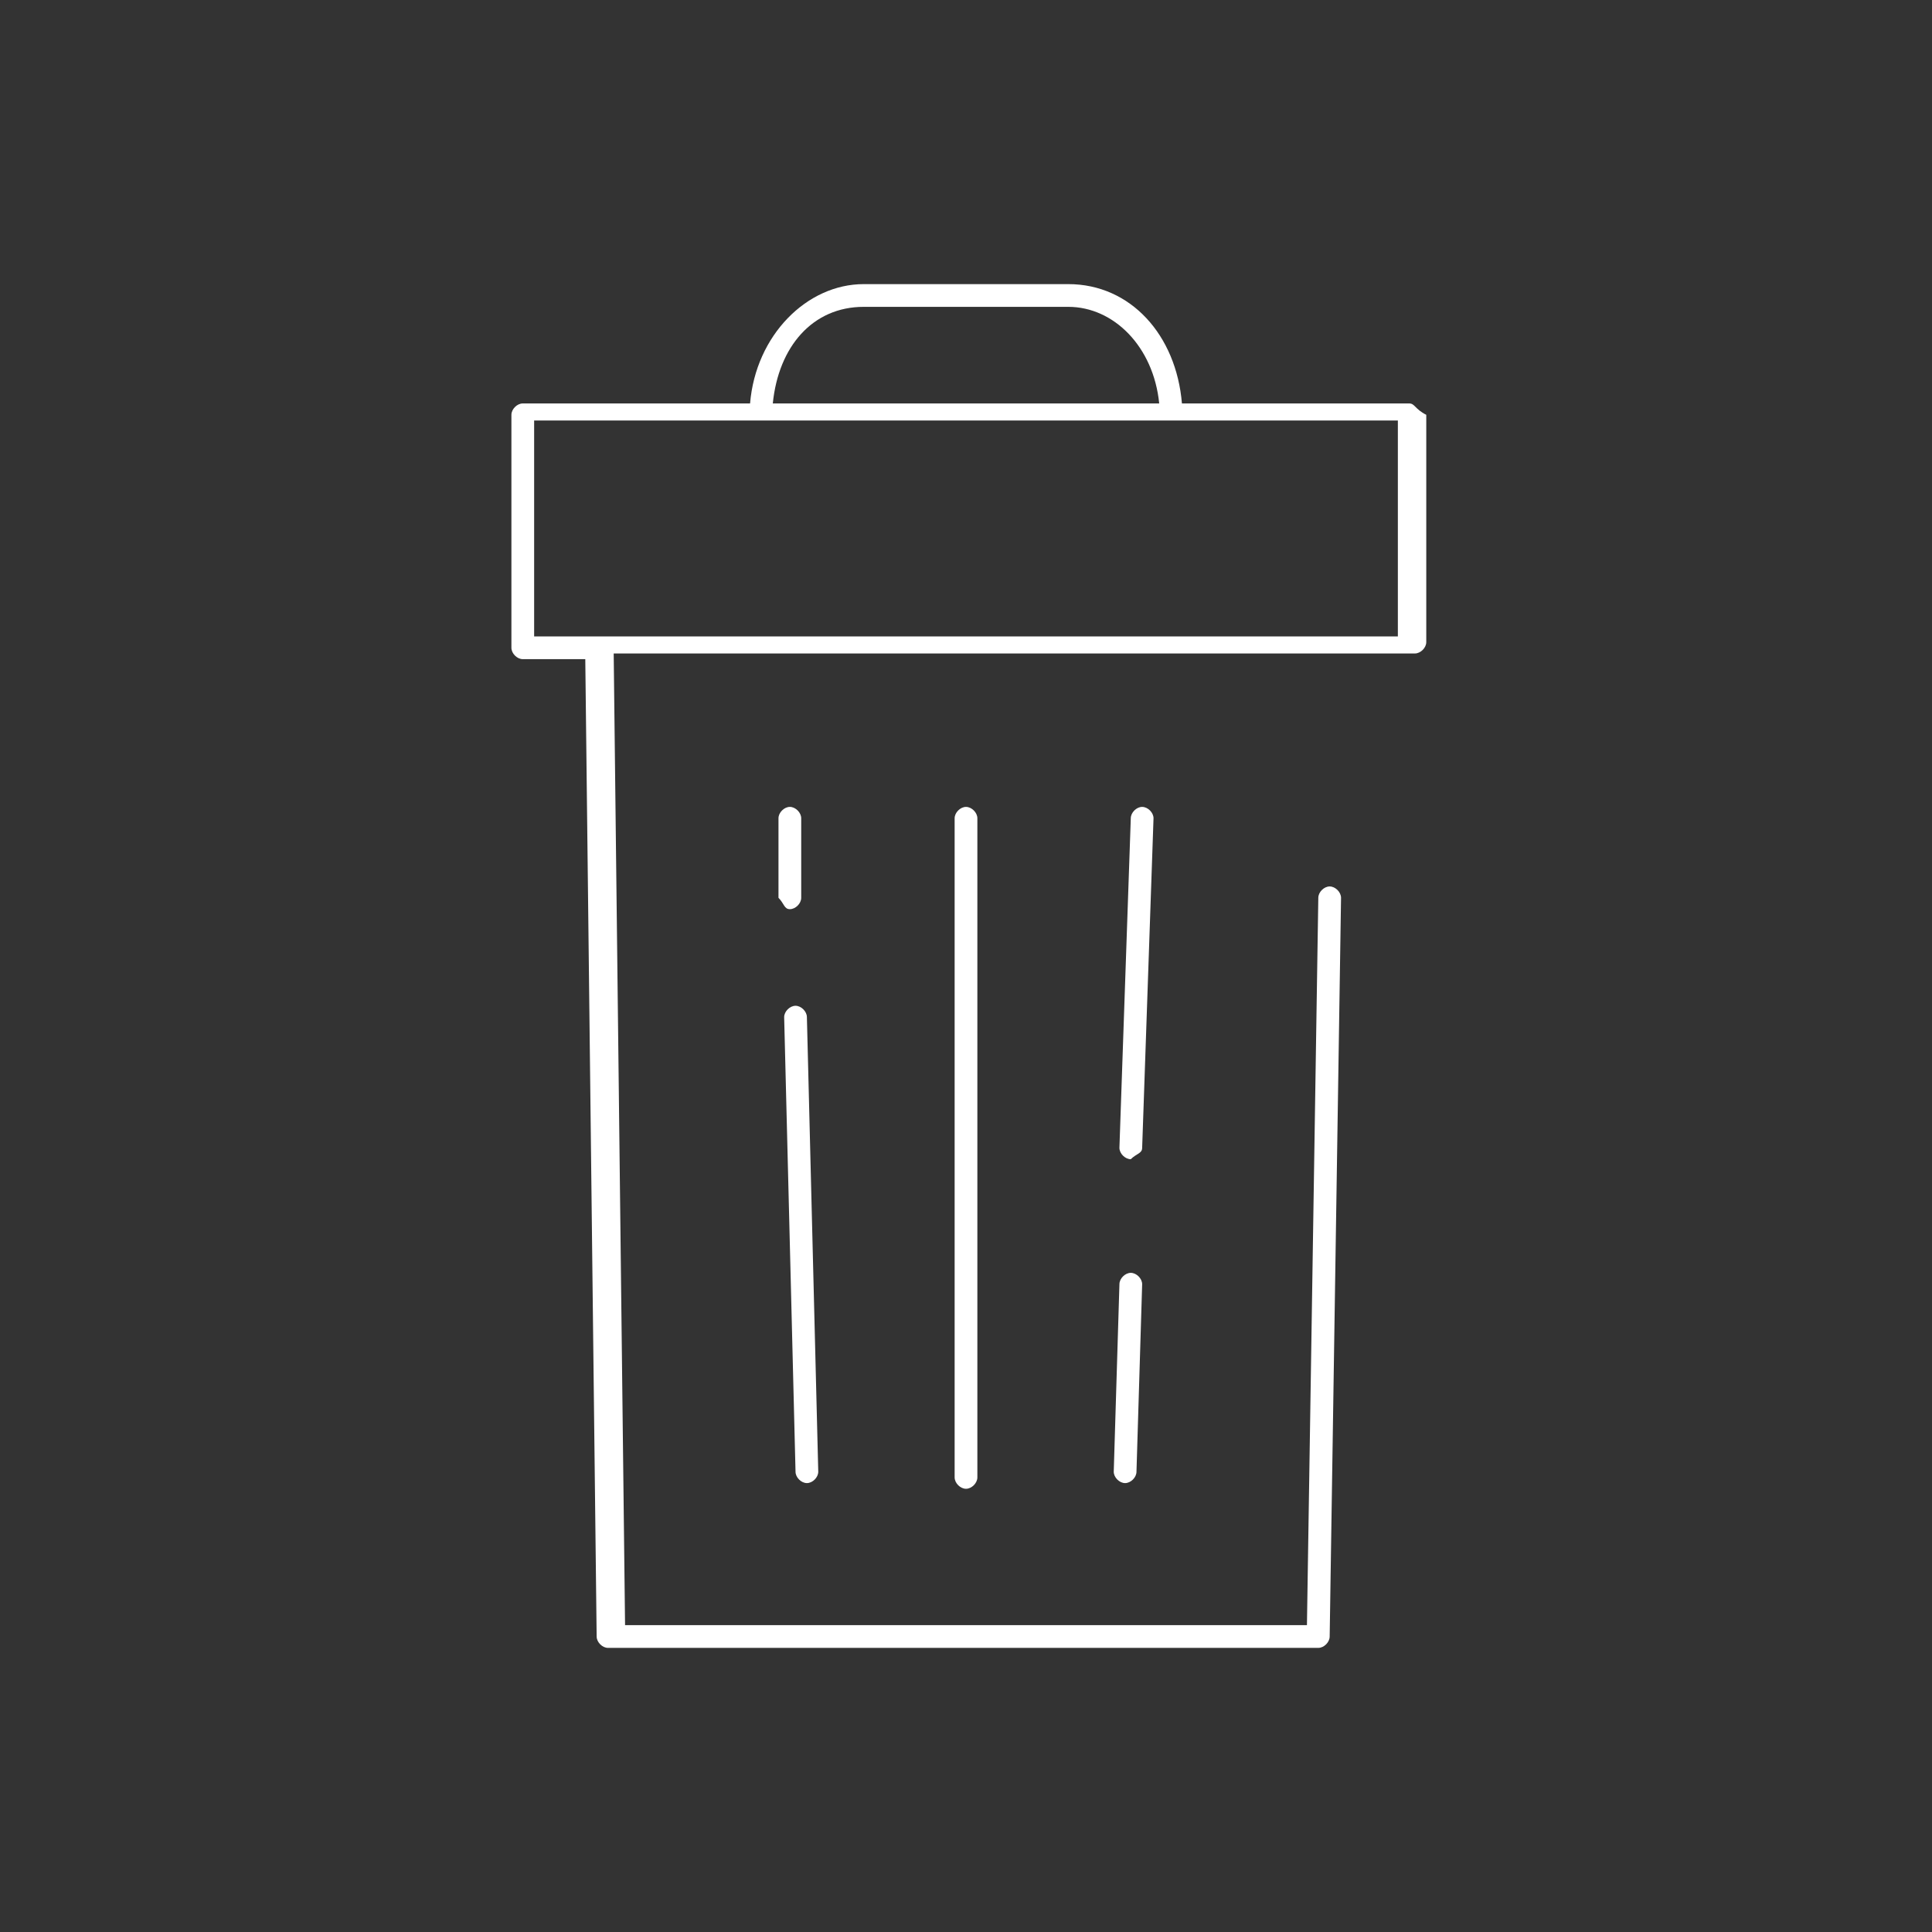 <?xml version="1.0" encoding="utf-8"?>
<!-- Generator: Adobe Illustrator 21.1.0, SVG Export Plug-In . SVG Version: 6.00 Build 0)  -->
<svg version="1.1" id="Layer_1" xmlns="http://www.w3.org/2000/svg" xmlns:xlink="http://www.w3.org/1999/xlink" x="0px" y="0px"
	 viewBox="0 0 34 34" style="enable-background:new 0 0 34 34;" xml:space="preserve">
<rect x="0" y="0" width="34" height="34" fill="#333333" stroke="none"/>
<style type="text/css">
	.st0{fill:#FFFFFF;}
</style>
<g>
	<path class="st0" d="M24.8,7.1h-4c-0.1-1.2-0.9-2.1-2-2.1h-3.6c-1,0-1.9,0.9-2,2.1h-4C9.1,7.1,9,7.2,9,7.3v4.1
		c0,0.1,0.1,0.2,0.2,0.2h1.1l0.2,17.2c0,0.1,0.1,0.2,0.2,0.2h12.5c0.1,0,0.2-0.1,0.2-0.2l0.2-13c0-0.1-0.1-0.2-0.2-0.2
		s-0.2,0.1-0.2,0.2L23,28.6H11l-0.2-17.1h14.1c0.1,0,0.2-0.1,0.2-0.2v-4C24.9,7.2,24.9,7.1,24.8,7.1z M15.2,5.4h3.6
		c0.8,0,1.5,0.7,1.6,1.7h-6.8C13.7,6.1,14.3,5.4,15.2,5.4z M24.6,11.2H10.5l0,0H9.4V7.4h15.2C24.6,7.4,24.6,11.2,24.6,11.2z"/>
	<path class="st0" d="M16.8,14.4V26c0,0.1,0.1,0.2,0.2,0.2s0.2-0.1,0.2-0.2V14.4c0-0.1-0.1-0.2-0.2-0.2S16.8,14.3,16.8,14.4z"/>
	<path class="st0" d="M14.2,26.1L14.2,26.1c0.1,0,0.2-0.1,0.2-0.2l-0.2-8c0-0.1-0.1-0.2-0.2-0.2c-0.1,0-0.2,0.1-0.2,0.2l0.2,8
		C14,26,14.1,26.1,14.2,26.1z"/>
	<path class="st0" d="M13.9,16c0.1,0,0.2-0.1,0.2-0.2v-1.4c0-0.1-0.1-0.2-0.2-0.2c-0.1,0-0.2,0.1-0.2,0.2v1.4
		C13.8,15.9,13.8,16,13.9,16L13.9,16z"/>
	<path class="st0" d="M19.7,22.6l-0.1,3.3c0,0.1,0.1,0.2,0.2,0.2l0,0c0.1,0,0.2-0.1,0.2-0.2l0.1-3.3c0-0.1-0.1-0.2-0.2-0.2
		C19.8,22.4,19.7,22.5,19.7,22.6z"/>
	<path class="st0" d="M20.1,20.2l0.2-5.8c0-0.1-0.1-0.2-0.2-0.2s-0.2,0.1-0.2,0.2l-0.2,5.8c0,0.1,0.1,0.2,0.2,0.2l0,0
		C20,20.3,20.1,20.3,20.1,20.2z"/>
</g>
</svg>
